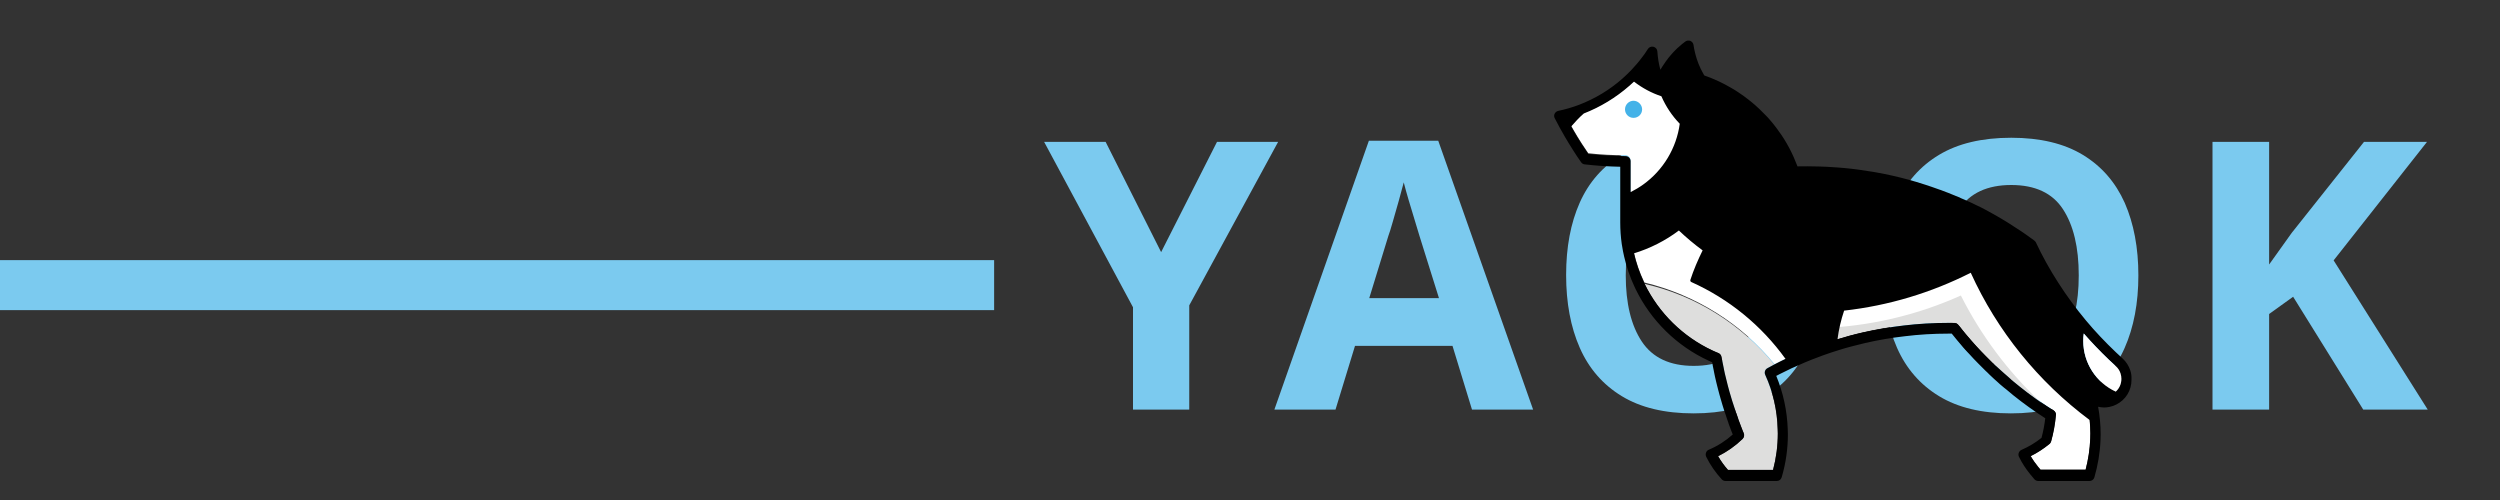<?xml version="1.0" encoding="utf-8"?>
<!-- Generator: Adobe Illustrator 25.3.1, SVG Export Plug-In . SVG Version: 6.00 Build 0)  -->
<svg version="1.1" id="Ebene_1" xmlns="http://www.w3.org/2000/svg" xmlns:xlink="http://www.w3.org/1999/xlink" x="0px" y="0px"
	 viewBox="0 0 2000 400" style="enable-background:new 0 0 2000 400;" xml:space="preserve">
<rect x="0" y="0" width="2000" height="400" fill="#333333" stroke="none"/>
<style type="text/css">
	.st0{fill:#7BCAEF;}
	.st1{fill:#FFFFFF;}
	.st2{fill:#44B2E8;}
	.st3{fill:#DEDEDD;}
</style>
<g>
	<path class="st0" d="M928.9,201.7l44.7-88.2h48.9l-71.1,130.8v83.4h-45v-81.9l-71.1-132.3h49.2L928.9,201.7z"/>
	<path class="st0" d="M1177.6,327.7l-15.6-51h-78l-15.6,51h-48.9l75.6-215.1h55.5l75.9,215.1H1177.6z M1151.2,238.6l-15.6-49.8
		c-1-3.4-2.3-7.7-3.9-12.9c-1.6-5.2-3.2-10.5-4.8-15.9c-1.6-5.4-2.9-10.1-3.9-14.1c-1,4-2.4,9-4,14.8c-1.7,5.9-3.3,11.5-4.8,16.8
		c-1.5,5.3-2.7,9.1-3.5,11.2l-15.3,49.8H1151.2z"/>
	<path class="st0" d="M1456.9,220.3c0,22.2-3.7,41.6-11,58.1c-7.3,16.5-18.5,29.4-33.6,38.5c-15.1,9.2-34.3,13.8-57.4,13.8
		c-23.2,0-42.4-4.6-57.5-13.8c-15.1-9.2-26.3-22.1-33.6-38.7c-7.3-16.6-10.9-36-10.9-58.2c0-22.2,3.6-41.5,10.9-57.9
		c7.3-16.4,18.5-29.1,33.6-38.2c15.1-9.1,34.3-13.7,57.8-13.7c23.2,0,42.3,4.6,57.3,13.7c15,9.1,26.1,21.9,33.5,38.4
		C1453.2,178.8,1456.9,198.1,1456.9,220.3z M1300.6,220.3c0,22.4,4.3,40.1,12.9,53c8.6,12.9,22.4,19.4,41.4,19.4
		c19.4,0,33.3-6.5,41.7-19.4c8.4-12.9,12.6-30.5,12.6-53c0-22.4-4.2-40-12.6-52.9c-8.4-12.9-22.2-19.4-41.4-19.4
		s-33.1,6.5-41.7,19.4C1304.9,180.3,1300.6,198,1300.6,220.3z"/>
	<path class="st0" d="M1710.7,220.3c0,22.2-3.7,41.6-11,58.1c-7.3,16.5-18.5,29.4-33.6,38.5c-15.1,9.2-34.3,13.8-57.4,13.8
		c-23.2,0-42.4-4.6-57.5-13.8c-15.1-9.2-26.3-22.1-33.6-38.7c-7.3-16.6-10.9-36-10.9-58.2c0-22.2,3.6-41.5,10.9-57.9
		c7.3-16.4,18.5-29.1,33.6-38.2c15.1-9.1,34.3-13.7,57.8-13.7c23.2,0,42.3,4.6,57.3,13.7c15,9.1,26.1,21.9,33.5,38.4
		C1707,178.8,1710.7,198.1,1710.7,220.3z M1554.4,220.3c0,22.4,4.3,40.1,12.9,53c8.6,12.9,22.4,19.4,41.4,19.4
		c19.4,0,33.3-6.5,41.7-19.4c8.4-12.9,12.6-30.5,12.6-53c0-22.4-4.2-40-12.6-52.9c-8.4-12.9-22.2-19.4-41.4-19.4
		s-33.1,6.5-41.7,19.4C1558.7,180.3,1554.4,198,1554.4,220.3z"/>
	<path class="st0" d="M1942.2,327.7h-51.6l-56.1-90.3l-19.2,13.8v76.5H1770V113.5h45.3v98.1c3-4.2,6-8.4,9-12.6s6-8.4,9-12.6
		l57.9-72.9h50.4l-74.7,94.8L1942.2,327.7z"/>
</g>
<g>
	<g>
		<path class="st1" d="M1419.7,291.4c3.3-1.7,6.6-3.3,10.3-5c7.3-3.4,14.9-6.6,22.4-9.4l3-1.1c2.2-0.8,4.5-1.6,6.8-2.3
			c1.4-0.5,2.8-0.9,4.3-1.4l2.4-0.7c0.1,0,0.2,0,0.2-0.1c3.3-1,6.6-2,10.2-3c3.3-0.9,6.8-1.8,10.4-2.6c0.1,0,0.2-0.1,0.4-0.1
			c10.8-2.5,21.8-4.4,32.8-5.6c11.6-1.4,23.6-2.1,35.8-2.1c1.7,0,3.3,0,5,0.1c1.2,0,2.2,0.6,3,1.5l0.3,0.4c0,0,0.2,0.3,0.3,0.3
			c3,3.8,6.2,7.7,9.5,11.5c1,1.2,2.1,2.4,3.1,3.5l1.7,1.9c1.1,1.2,2.2,2.4,3.3,3.5c1.3,1.3,2.5,2.6,3.8,3.9c0.6,0.6,1.1,1.1,1.6,1.6
			l0.3,0.3c0.7,0.7,1.3,1.3,2,2c0.7,0.7,1.2,1.2,1.7,1.7l0.4,0.3c0.2,0.1,0.3,0.3,0.5,0.5c0.3,0.3,0.6,0.6,0.9,0.9l0.4,0.3
			c0.3,0.3,0.6,0.6,0.9,0.8c1.2,1.2,2.2,2.1,3.3,3c1,0.9,1.9,1.7,2.8,2.5c1.4,1.3,2.7,2.4,4,3.5c0.1,0.1,0.2,0.1,0.2,0.2
			c0.3,0.3,0.7,0.6,1,0.9l0.4,0.4c0.4,0.3,0.7,0.6,1.1,0.9c0.1,0.1,0.1,0.1,0.2,0.2c1.8,1.5,3.6,3,5.4,4.4
			c8.7,6.9,17.8,13.4,27,19.2c1.3,0.8,2.1,2.3,1.9,3.9c-0.7,7-1.9,14-3.8,20.8c-0.2,0.8-0.7,1.6-1.4,2.1v0c-4.6,3.8-9.7,7.1-15,9.7
			c1.7,3,3.7,5.8,5.9,8.5c0.6,0.8,1.3,1.6,2,2.4h36.1c2.1-8.1,3.4-16.4,3.7-24.9c0.1-1.5,0.1-2.9,0.1-4.4c0-9.4-1.2-18.8-3.4-27.9
			c0,0,0,0,0,0c-0.5-1.9-1-3.7-1.6-5.6c-1.6-1.3-3-2.4-4.3-3.5c-0.8-0.6-1.6-1.4-2.5-2.1c-10.6-9.3-19.3-20.2-26.1-32.3
			c-0.2-0.2-0.3-0.5-0.4-0.7c-3.7-6.7-6.8-13.9-9.1-21.2c-1.7-5.4-3.1-11-4.1-16.6c-0.4-2.2-0.7-4.3-0.9-6.3
			c-0.6-4.6-0.8-9.5-0.8-14.3c0-6.3,0.5-12.6,1.4-18.7c-1.3-0.9-2.6-1.9-3.9-2.8c-1.5-1-2.9-2.1-4.4-3c-6.9-4.6-13.9-9-20.9-12.9
			l-0.9-0.5c-2.1-1.2-4.2-2.3-6.3-3.4c-2.1-1.1-4.3-2.2-6.4-3.3c-0.7-0.4-1.3-0.7-1.9-0.9c-0.1,0-0.2-0.1-0.3-0.1
			c-1.4-0.7-2.9-1.4-4.4-2.1c-1.1-0.5-2-1-3-1.4c-0.8-0.4-1.5-0.7-2.2-1c-0.1,0-0.2-0.1-0.3-0.1c-1.3-0.6-2.7-1.2-4-1.8
			c-2-0.8-4-1.7-6-2.4c-1.7-0.7-3.3-1.3-5-1.9c-0.6-0.2-0.9-0.4-1.3-0.5c-1.8-0.7-3.3-1.2-4.9-1.8c-0.6-0.2-1-0.4-1.5-0.5
			c-1.7-0.6-3.4-1.1-5.1-1.7c-2.3-0.7-4.5-1.4-6.8-2.1c-8-2.4-16.3-4.5-24.7-6.2c-0.1,0-0.1,0-0.2,0c-2-0.4-4.1-0.8-6.1-1.2
			c-1.8-0.3-3.6-0.7-5.4-0.9c-4.9-0.8-9.7-1.5-14.5-2c-1.9-0.2-3.7-0.4-5.6-0.6c-2.1-0.2-4.1-0.4-6.1-0.5c0,0-0.3,0-0.4,0l-1.3-0.1
			c-3.9-0.3-7.8-0.5-11.7-0.6c-3-0.1-5.9-0.2-8.9-0.2c-4.1,0-7.6,0.1-10.8,0.2c-1.8,0.1-3.5-1.1-4.1-2.8c-1.9-5.6-4.3-11.1-7.1-16.4
			c-2.4-4.5-5.1-8.9-8.1-13c-0.3-0.4-0.5-0.7-0.7-0.9c-0.4-0.6-0.7-1-1.1-1.4c-0.1-0.1-0.1-0.1-0.2-0.2c-0.7-1-1.5-2-2.3-3
			c-0.9-1.1-1.7-2.1-2.6-3.1c-0.9-1-1.8-2-2.8-3.1l-0.2-0.2c0,0-0.2-0.2-0.2-0.2c-0.4-0.4-0.7-0.7-1.1-1.1c-1-1-1.9-2-2.9-2.9
			c-1.2-1.1-2.3-2.1-3.4-3.1c-0.8-0.7-1.6-1.4-2.5-2.1c-0.9-0.8-1.5-1.3-2.2-1.8c-1.3-1-2.4-1.9-3.6-2.7c-1.4-1.1-2.8-2-4.2-2.9
			c-1-0.7-1.9-1.3-2.9-1.9c-0.9-0.6-1.9-1.1-2.9-1.7c-1.4-0.8-2.8-1.6-4.2-2.3c-1.4-0.7-2.9-1.5-4.3-2.1c-4-1.9-8.2-3.5-12.4-4.9
			c-1-0.3-1.8-1-2.3-1.9l-0.3-0.5c0-0.1-0.1-0.2-0.1-0.2c0,0-0.1-0.1-0.1-0.2c-0.6-1.1-1.2-2-1.6-2.9c-0.2-0.3-0.3-0.6-0.5-0.9
			c-0.5-0.9-0.9-1.8-1.3-2.6c-0.7-1.4-1.4-2.9-1.9-4.5c-0.4-0.8-0.7-1.6-0.9-2.5c-0.5-1.4-1-3-1.4-4.5c-0.2-0.7-0.5-1.7-0.7-2.7
			c0-0.1,0-0.2-0.1-0.3c0,0,0,0,0,0l-0.6,0.5c-0.4,0.4-0.9,0.9-1.3,1.3c-1.1,1.1-2.2,2.2-3.4,3.6c-0.6,0.7-1.2,1.4-1.7,2.1
			c-0.1,0.1-0.2,0.3-0.3,0.4c-0.5,0.6-1,1.3-1.5,2c-0.4,0.5-0.7,1-1,1.4c-0.5,0.7-1,1.4-1.4,2c-0.6,1-1.2,1.9-1.7,2.8
			c-1.5,2.5-2.8,5.1-3.9,7.7c-0.6,1.5-2.1,2.5-3.8,2.5h0c-1.6,0-3.1-1-3.8-2.5c-1.2-2.9-2.3-5.9-3.1-8.9c-0.6-2.2-1.2-4.4-1.6-6.7
			c-2.6,3.3-5.3,6.5-8.3,9.5c-2.6,2.7-5,5-7.4,7.1c-10.8,9.5-23,16.9-36.3,22.1c-3.6,3.1-7.6,7.4-10.1,10.4c0.7,1.3,1.4,2.5,2.1,3.7
			c1.9,3.2,3.9,6.6,6.4,10.5c1.7,2.6,3.4,5.2,5.2,7.8c9.8,1.1,19.8,1.6,29.7,1.6c2.3,0,4.1,1.8,4.1,4.1v45.2c0,0.2,0,0.4,0,0.6
			c0,1,0,1.9,0,2.8c0,5.4,0.4,10.8,1.1,16c0.3,1.8,0.6,3.6,0.9,5.4c0.3,1.3,0.5,2.6,0.8,3.9c1.8,7.9,4.4,15.6,7.9,22.9
			c0.2,0.4,0.3,0.7,0.4,0.9C1357.2,236.1,1393.6,259.4,1419.7,291.4"/>
	</g>
	<g>
		<path class="st2" d="M1313.7,87.5c0,3.8-3.1,6.8-6.9,6.8s-6.8-3.1-6.8-6.8c0-3.8,3.1-6.9,6.8-6.9S1313.7,83.8,1313.7,87.5"/>
	</g>
	<g>
		<path d="M1642.8,328.4c-3.5-2.2-7-4.5-10.5-6.9c4,3.8,8.1,7.4,12.4,10.9c0,0,0-0.1,0-0.1C1644.8,330.7,1644.1,329.2,1642.8,328.4"
			/>
	</g>
	<g>
		<path class="st3" d="M1568.7,236.4c-32.1,14.4-67.2,23.4-104.1,25.7v10.8c0.6-0.2,1.2-0.4,1.8-0.6l2.4-0.7c0.1,0,0.2,0,0.2-0.1
			c3.3-1,6.6-2,10.2-3c3.3-0.9,6.8-1.8,10.4-2.6c0.1,0,0.2-0.1,0.4-0.1c10.8-2.5,21.8-4.4,32.8-5.6c11.6-1.4,23.6-2.1,35.8-2.1
			c1.7,0,3.3,0,5,0.1c1.2,0,2.2,0.6,3,1.5l0.3,0.4c0,0,0.2,0.3,0.3,0.3c3,3.8,6.2,7.7,9.5,11.5c1,1.2,2.1,2.4,3.1,3.5l1.7,1.9
			c1.1,1.2,2.2,2.4,3.3,3.6c1.3,1.3,2.5,2.6,3.8,3.9c0.6,0.6,1.1,1.1,1.6,1.6l0.3,0.3c0.7,0.7,1.3,1.3,2,2c0.6,0.7,1.2,1.2,1.7,1.7
			l0.4,0.3c0.2,0.1,0.3,0.3,0.5,0.5c0.3,0.3,0.6,0.6,0.9,0.9l0.4,0.3c0.3,0.3,0.6,0.6,0.8,0.8c1.2,1.2,2.2,2.1,3.3,3
			c1,0.9,1.9,1.7,2.8,2.5c1.4,1.3,2.7,2.4,4,3.5c0.1,0.1,0.1,0.1,0.2,0.2c0.3,0.3,0.7,0.6,1,0.9l0.4,0.4c0.4,0.3,0.7,0.6,1.1,0.9
			c0.1,0.1,0.1,0.1,0.2,0.2c1.8,1.5,3.6,3,5.4,4.4c5.4,4.3,10.9,8.4,16.6,12.3C1606.4,297.2,1584.8,268.4,1568.7,236.4"/>
	</g>
	<g>
		<path class="st3" d="M1412.1,299.8c-0.9-1.9-0.1-4.2,1.7-5.3c1.6-0.9,3.2-1.7,4.8-2.6l0.7-0.4c-26-31.8-62.3-55-103.7-64.4
			c11.4,23.5,30.7,42.4,54.4,53.4c1.5,0.7,3.1,1.4,4.6,2c1.3,0.5,2.2,1.7,2.5,3.1c0.1,0.7,0.3,1.4,0.4,2.1c0,0.1,0.1,0.3,0.1,0.4
			c0.1,0.5,0.2,1.1,0.3,1.6c0,0.1,0.1,0.3,0.1,0.4c0,0,0,0.1,0,0.1c0.2,1.3,0.5,2.6,0.8,3.9l0.3,1.6c0.2,1.1,0.5,2.2,0.7,3.3
			c0.7,3.3,1.5,6.5,2.4,9.7c0.4,1.6,0.8,3.2,1.3,4.8l0.2,0.7c0.1,0.4,0.2,0.8,0.4,1.3c0.3,1.2,0.7,2.3,1,3.4l0.7,2.3
			c0.9,2.9,1.8,5.7,2.8,8.5c0,0.1,0.1,0.2,0.1,0.3c0,0.1,0.1,0.2,0.1,0.3c0.1,0.2,0.1,0.2,0.2,0.4c0.4,1.1,0.8,2.3,1.2,3.5
			c0,0,0.2,0.6,0.2,0.6l0.1,0.3c0.1,0.2,0.2,0.4,0.2,0.7c0.7,1.9,1.4,3.8,2.2,5.8l1.2,3.1c0.3,0.7,0.5,1.3,0.8,1.9
			c0.6,1.6,0.3,3.4-0.9,4.6c-5.8,5.6-12.4,10.3-19.6,13.8c2.2,3.9,4.9,7.6,7.9,11h36.1c2.5-9.5,3.8-19.3,3.8-29.2
			c0-1.1,0-2.3-0.1-3.4C1421.7,328,1418.3,313.5,1412.1,299.8"/>
	</g>
	<g>
		<path d="M1692.6,313.3c-15.7-7.2-26-23-26-40.5c0-2,0.1-4,0.4-6c6.3,7.2,13,14.2,20,20.9c1.9,1.8,3.8,3.5,5.7,5.3
			c1.7,1.5,3,3.5,3.7,5.7c0.5,1.4,0.7,2.9,0.7,4.4C1697.1,307.1,1695.5,310.7,1692.6,313.3 M1672.2,351c-0.3,8.4-1.6,16.8-3.7,24.9
			h-36.1c-0.7-0.8-1.4-1.6-2-2.4c-2.2-2.7-4.2-5.6-5.9-8.5c5.3-2.6,10.3-5.9,15-9.7v0c0.7-0.5,1.1-1.3,1.4-2.1
			c1.9-6.8,3.2-13.8,3.8-20.8c0.1-1.5-0.6-3-1.9-3.9c-9.3-5.8-18.4-12.3-27-19.2c-1.8-1.4-3.6-2.9-5.4-4.4c-0.1-0.1-0.1-0.1-0.2-0.2
			c-0.4-0.3-0.7-0.6-1.1-0.9l-0.4-0.4c-0.3-0.3-0.7-0.6-1-0.9c-0.1-0.1-0.1-0.1-0.2-0.2c-1.3-1.1-2.6-2.2-4-3.5
			c-0.9-0.8-1.8-1.6-2.8-2.5c-1.1-0.9-2.1-1.9-3.3-3c-0.3-0.2-0.5-0.5-0.9-0.8l-0.4-0.3c-0.3-0.3-0.6-0.6-0.9-0.9
			c-0.2-0.2-0.3-0.3-0.5-0.5l-0.4-0.3c-0.5-0.5-1-1-1.7-1.7c-0.7-0.7-1.4-1.3-2-2l-0.3-0.3c-0.5-0.5-1.1-1.1-1.6-1.6
			c-1.3-1.3-2.5-2.6-3.8-3.9c-1.1-1.1-2.2-2.3-3.3-3.5l-1.7-1.9c-1-1.2-2.1-2.3-3.1-3.5c-3.4-3.8-6.6-7.7-9.5-11.5
			c0,0-0.2-0.3-0.3-0.3l-0.3-0.4c-0.7-0.9-1.8-1.4-3-1.5c-1.6-0.1-3.3-0.1-5-0.1c-12.2,0-24.2,0.7-35.8,2.1c-11,1.3-22,3.2-32.8,5.6
			c-0.1,0-0.2,0.1-0.4,0.1c-3.6,0.8-7.1,1.7-10.4,2.6c-3.3,0.9-6.3,1.8-9.3,2.7c1-7.8,2.8-15.5,5.3-22.9
			c35.5-4,69.5-14.2,101.3-30.3c21.1,46.5,53.9,87.1,95.1,117.8c0.3,3.6,0.6,7.1,0.6,10.8C1672.3,348.1,1672.3,349.5,1672.2,351
			 M1419.6,291.5l-0.9,0.5c-1.6,0.8-3.2,1.7-4.8,2.6c-1.9,1-2.6,3.3-1.7,5.3c6.2,13.6,9.6,28.2,10,43.4c0,1.1,0.1,2.3,0.1,3.4
			c0,9.9-1.3,19.7-3.8,29.2h-36.1c-3-3.4-5.7-7.1-7.9-11c7.2-3.6,13.8-8.2,19.6-13.8c1.2-1.2,1.6-3,0.9-4.6
			c-0.2-0.6-0.5-1.2-0.8-1.9l-1.2-3.1c-0.8-2-1.5-4-2.2-5.8c-0.1-0.2-0.2-0.4-0.2-0.7l-0.1-0.3c0,0-0.2-0.6-0.2-0.6
			c-0.4-1.2-0.8-2.3-1.2-3.5c-0.1-0.2-0.1-0.2-0.2-0.4c0-0.1-0.1-0.2-0.1-0.3c0-0.1-0.1-0.2-0.1-0.3c-0.9-2.8-1.9-5.6-2.8-8.5
			l-0.7-2.3c-0.3-1.1-0.6-2.1-1-3.4c-0.1-0.4-0.2-0.8-0.4-1.3l-0.2-0.7c-0.5-1.6-0.9-3.2-1.3-4.8c-0.8-3.2-1.6-6.4-2.4-9.7
			c-0.3-1.1-0.5-2.2-0.7-3.3l-0.3-1.6c-0.3-1.3-0.5-2.5-0.8-3.9c0,0,0-0.1,0-0.1c0-0.1,0-0.3-0.1-0.4c-0.1-0.5-0.2-1.1-0.3-1.6
			c0-0.1,0-0.3-0.1-0.4c-0.2-0.7-0.3-1.4-0.4-2.1c-0.2-1.4-1.2-2.6-2.5-3.1c-1.6-0.6-3.1-1.3-4.6-2c-23.6-11-42.9-29.9-54.4-53.4
			c-0.2-0.4-0.4-0.8-0.7-1.4c-3.4-7.3-6.1-15-7.9-22.9c13-4,25.1-10.1,36-18.3c5.9,5.6,12.3,11,19,15.9c-3.8,7.7-7.2,15.6-9.8,23.6
			c-0.2,0.7,0.1,1.4,0.7,1.7c30.1,13.5,56.1,34.7,75.4,61.5C1425.4,288.6,1422.4,290,1419.6,291.5 M1270.6,123.2
			c-1.8-2.6-3.5-5.2-5.2-7.8c-2.6-4-4.6-7.3-6.4-10.5c-0.7-1.2-1.4-2.4-2.1-3.7c2.6-3,6.5-7.3,10.1-10.4c13.3-5.2,25.5-12.6,36.3-22
			c1.3-1.1,2.6-2.3,3.9-3.5c6.6,5.1,14,9.1,21.9,11.7c3.6,8.2,8.5,15.6,14.7,22c-2.6,19.4-13.2,37.1-29.2,48.6
			c-3.2,2.3-6.6,4.3-10.1,6.1v-24.7c0-2.3-1.8-4.1-4.1-4.1C1290.4,124.8,1280.4,124.2,1270.6,123.2 M1704.2,296.2
			c-1.2-3.5-3.2-6.7-5.9-9.2c-1.9-1.7-3.7-3.4-5.6-5.2c-8.5-8.1-16.6-16.6-24-25.5c-8-9.6-15.5-19.8-22.2-30.3
			c-6.7-10.4-12.7-21.2-17.8-32.1c-0.1-0.3-0.3-0.5-0.5-0.7c-0.2-0.3-0.5-0.6-0.8-0.8c0,0,0,0,0,0c-2-1.5-4.1-3-6.1-4.4
			c-1.5-1.1-3-2.1-4.5-3.1c-7-4.7-14.2-9.2-21.5-13.3l-0.9-0.5c-2.1-1.2-4.3-2.3-6.4-3.5c-2.2-1.2-4.4-2.3-6.6-3.3
			c-0.7-0.4-1.5-0.8-2.3-1.1c-1.5-0.8-3.1-1.5-4.5-2.1c-1.1-0.5-2.1-1-3.1-1.4c-0.9-0.4-1.7-0.8-2.6-1.1c-1.4-0.7-2.8-1.3-4.2-1.8
			c-2.1-0.9-4.1-1.7-6.1-2.5c-1.7-0.7-3.4-1.3-5-1.9c-0.6-0.3-1.3-0.5-1.7-0.6c-1.6-0.6-3.3-1.2-4.8-1.7c-0.6-0.2-1.1-0.4-1.7-0.6
			c-1.7-0.6-3.4-1.2-5.1-1.7c-2.3-0.8-4.6-1.5-7-2.2c-8.3-2.5-16.9-4.6-25.5-6.4c-0.1,0-0.1,0-0.2,0c-2.1-0.4-4.1-0.8-6.2-1.2
			c-1.8-0.3-3.7-0.7-5.5-0.9c-5-0.8-10-1.5-14.8-2.1c-1.9-0.2-3.9-0.4-5.9-0.6c-2-0.2-4.1-0.4-6.2-0.5c-0.1,0-0.3,0-0.4,0l-1.3-0.1
			c-3.9-0.3-8-0.5-12-0.6c-6-0.2-12.2-0.2-17.3-0.1c-1.9-5-4.1-10-6.6-14.7c-2.6-4.9-5.5-9.6-8.6-13.7c-0.3-0.5-0.6-0.9-0.9-1.3
			c-0.4-0.5-0.8-1-1.2-1.6c-0.8-1.1-1.7-2.2-2.5-3.2c-0.9-1.1-1.9-2.2-2.8-3.3c-1-1.1-2-2.3-3.2-3.4l-0.2-0.2
			c-0.4-0.4-0.8-0.9-1.2-1.2c-1.1-1.1-2.1-2.2-3.2-3.2c-1.2-1.1-2.4-2.2-3.6-3.3c-0.9-0.8-1.9-1.6-2.6-2.2c-0.9-0.8-1.8-1.5-2.5-2
			c-1.3-1-2.6-2-3.8-2.9c-1.5-1.1-3-2.1-4.5-3.1c-1-0.7-2-1.3-3.1-2c-1-0.6-2.1-1.2-3.1-1.8c-1.5-0.8-3-1.7-4.5-2.5
			c-1.5-0.8-3.1-1.6-4.6-2.3c-3.8-1.8-7.8-3.4-11.8-4.8c-0.5-0.7-0.9-1.5-1.3-2.3c-0.1-0.2-0.2-0.3-0.3-0.5
			c-0.1-0.1-0.1-0.2-0.2-0.4c-0.4-0.7-0.8-1.4-1.2-2.3c-0.6-1.3-1.2-2.6-1.7-3.9c0-0.1-0.1-0.2-0.1-0.3c-0.3-0.6-0.5-1.2-0.7-1.9
			c-0.5-1.3-0.9-2.6-1.3-4.1c-0.2-0.7-0.4-1.4-0.6-2.2c-0.6-2.3-1-4.5-1.3-6.6c-0.2-1.4-1.2-2.6-2.5-3.2c-1.3-0.5-2.9-0.3-4,0.5
			c-0.8,0.6-1.7,1.3-2.6,2l-1.6,1.4c-0.6,0.5-1.1,1-1.6,1.4l-0.6,0.5c-0.6,0.5-1.1,1.1-1.6,1.6c-1.2,1.1-2.3,2.4-3.7,4
			c-0.7,0.8-1.3,1.5-2,2.4c-0.1,0.1-0.1,0.2-0.2,0.3c-0.7,0.8-1.3,1.6-1.8,2.4c-0.4,0.5-0.8,1.1-1,1.5c-0.5,0.7-1,1.5-1.5,2.2
			c-0.6,1-1.2,1.9-1.8,2.9c-1.3-4.7-2.1-9.6-2.4-14.6c-0.1-1.8-1.3-3.3-3.1-3.8c-1.7-0.4-3.6,0.3-4.5,1.8c-0.8,1.3-1.7,2.5-2.5,3.8
			c-0.7,0.9-1.4,1.9-2.1,2.8c-0.1,0.1-0.1,0.1-0.2,0.2c0,0.1-0.1,0.1-0.1,0.2c-2.6,3.5-5.5,6.8-8.6,10.1c-2.4,2.5-4.7,4.6-6.9,6.6
			c-10.3,9.1-22,16.1-34.8,21c-5.3,2-10.8,3.6-16.5,4.8c-1.3,0.3-2.3,1.1-2.9,2.3c-0.6,1.2-0.5,2.5,0.1,3.6
			c2.9,5.6,5.5,10.4,8.1,14.8c1.9,3.3,4,6.7,6.6,10.8c2,3.2,4.2,6.5,6.4,9.6c0.7,1,1.7,1.6,2.9,1.7c9.4,1.1,18.9,1.7,28.4,1.9v41.6
			c0,0.1,0,0.2,0,0.4c0,0.9,0,1.7,0,2.6c0,5.8,0.4,11.6,1.2,17.2c0.3,2,0.6,3.9,1,5.8c0.3,1.4,0.6,2.8,0.9,4.2
			c1.9,8.5,4.8,16.7,8.4,24.4c0.3,0.6,0.5,1.2,0.8,1.7c12.2,25.1,32.9,45.5,58.3,57.2c1,0.5,2,0.9,2.9,1.3c0.1,0.7,0.2,1.3,0.4,2
			c0,0.2,0.1,0.4,0.1,0.7c0.2,1.3,0.5,2.6,0.8,3.9l0.3,1.6c0.2,1.1,0.5,2.3,0.7,3.4c0.7,3.3,1.6,6.7,2.4,9.9
			c0.4,1.7,0.9,3.3,1.3,4.9l0.2,0.6c0.1,0.6,0.3,1.1,0.4,1.5c0.3,1.1,0.6,2.2,1,3.4l0.7,2.4c0.8,2.8,1.8,5.7,2.8,8.5
			c0.1,0.3,0.1,0.5,0.2,0.7c0.1,0.2,0.1,0.4,0.2,0.6c0.4,1.2,0.8,2.4,1.2,3.5c0.1,0.2,0.1,0.3,0.2,0.5c0.1,0.2,0.2,0.5,0.2,0.7
			l0.1,0.4c0.7,2,1.5,4,2.3,6.1l1,2.5c-5.7,5.1-12.1,9.2-19.2,12.2c-1,0.4-1.9,1.3-2.2,2.4c-0.4,1.1-0.3,2.2,0.2,3.3
			c3.2,6.5,7.4,12.5,12.4,18c0.8,0.8,1.9,1.3,3,1.3h41c1.7,0,3.2-1,3.8-2.6c0.1-0.3,0.2-0.6,0.3-0.9c3.2-11,4.8-22.4,4.8-33.9
			c0-1.2,0-2.4-0.1-3.6c0,0,0-0.3,0-0.3c-0.5-14.8-3.6-29.2-9.2-42.8c0.4-0.2,0.9-0.5,1.4-0.7l0.9-0.5c3.2-1.6,6.5-3.2,10-4.9
			c7.2-3.3,14.5-6.4,21.9-9.1l2.9-1.1c2.2-0.8,4.4-1.5,6.6-2.3c1.4-0.5,2.7-0.9,4.1-1.3l2.2-0.7c0.1,0,0.2,0,0.3-0.1
			c3.2-1,6.5-2,10.1-2.9c3.3-0.9,6.9-1.8,10.4-2.6c0.1,0,0.3-0.1,0.4-0.1c10.4-2.4,21-4.2,31.6-5.4c11.3-1.4,23-2.1,34.8-2.1
			c0.9,0,1.9,0,2.8,0c2.9,3.6,5.9,7.3,9.1,10.9c1.1,1.2,2.1,2.5,3.2,3.6l1.8,1.9c1.1,1.2,2.3,2.5,3.4,3.7c1.3,1.4,2.6,2.7,3.9,4
			c0.5,0.6,1.1,1.1,1.8,1.8c0,0,0.2,0.2,0.2,0.2c0.7,0.7,1.4,1.4,2,2c0.7,0.7,1.3,1.3,2.1,2.1c0.1,0.1,0.3,0.3,0.5,0.4
			c0.4,0.4,0.7,0.7,1.1,1.1l0.2,0.2c0.4,0.4,0.7,0.7,0.9,0.9c1.2,1.2,2.3,2.2,3.4,3.2c0.9,0.9,1.9,1.7,2.9,2.6
			c1.4,1.3,2.7,2.5,4.1,3.6c0.4,0.4,0.8,0.7,1.3,1.1l0.4,0.3c0.4,0.4,0.9,0.8,1.4,1.1c1.8,1.6,3.7,3.1,5.5,4.6
			c8.2,6.6,16.9,12.8,25.6,18.4c-0.6,5.2-1.6,10.5-3,15.7c-4.9,3.9-10.3,7.1-16,9.6c-1,0.4-1.8,1.3-2.2,2.4
			c-0.4,1.1-0.3,2.2,0.2,3.2c2.4,4.9,5.4,9.5,8.8,13.7c1,1.3,2.2,2.7,3.6,4.3c0.8,0.8,1.9,1.3,3,1.3h41c1.8,0,3.4-1.2,3.9-2.9
			c2.8-9.6,4.5-19.7,4.9-29.8c0.1-1.6,0.1-3.1,0.1-4.7c0-7.4-0.7-14.8-2-22c1.5,0.3,3.1,0.6,4.7,0.6c1.5,0,3-0.2,4.5-0.5
			c2-0.4,3.8-1.1,5.4-1.9c7.5-3.8,12.1-11.3,12.1-19.7C1705.3,300.8,1705,298.5,1704.2,296.2"/>
	</g>
	<g>
		<path class="st1" d="M1692.6,313.3c-15.7-7.2-26-23-26-40.5c0-2,0.1-4,0.4-6c6.3,7.2,13,14.2,20,20.9c1.9,1.8,3.8,3.5,5.7,5.3
			c1.7,1.5,3,3.5,3.7,5.7c0.5,1.4,0.7,2.9,0.7,4.4C1697.1,307.1,1695.5,310.7,1692.6,313.3"/>
	</g>
</g>
<g>
	<rect y="208.1" class="st0" width="795.3" height="40"/>
</g>
</svg>
